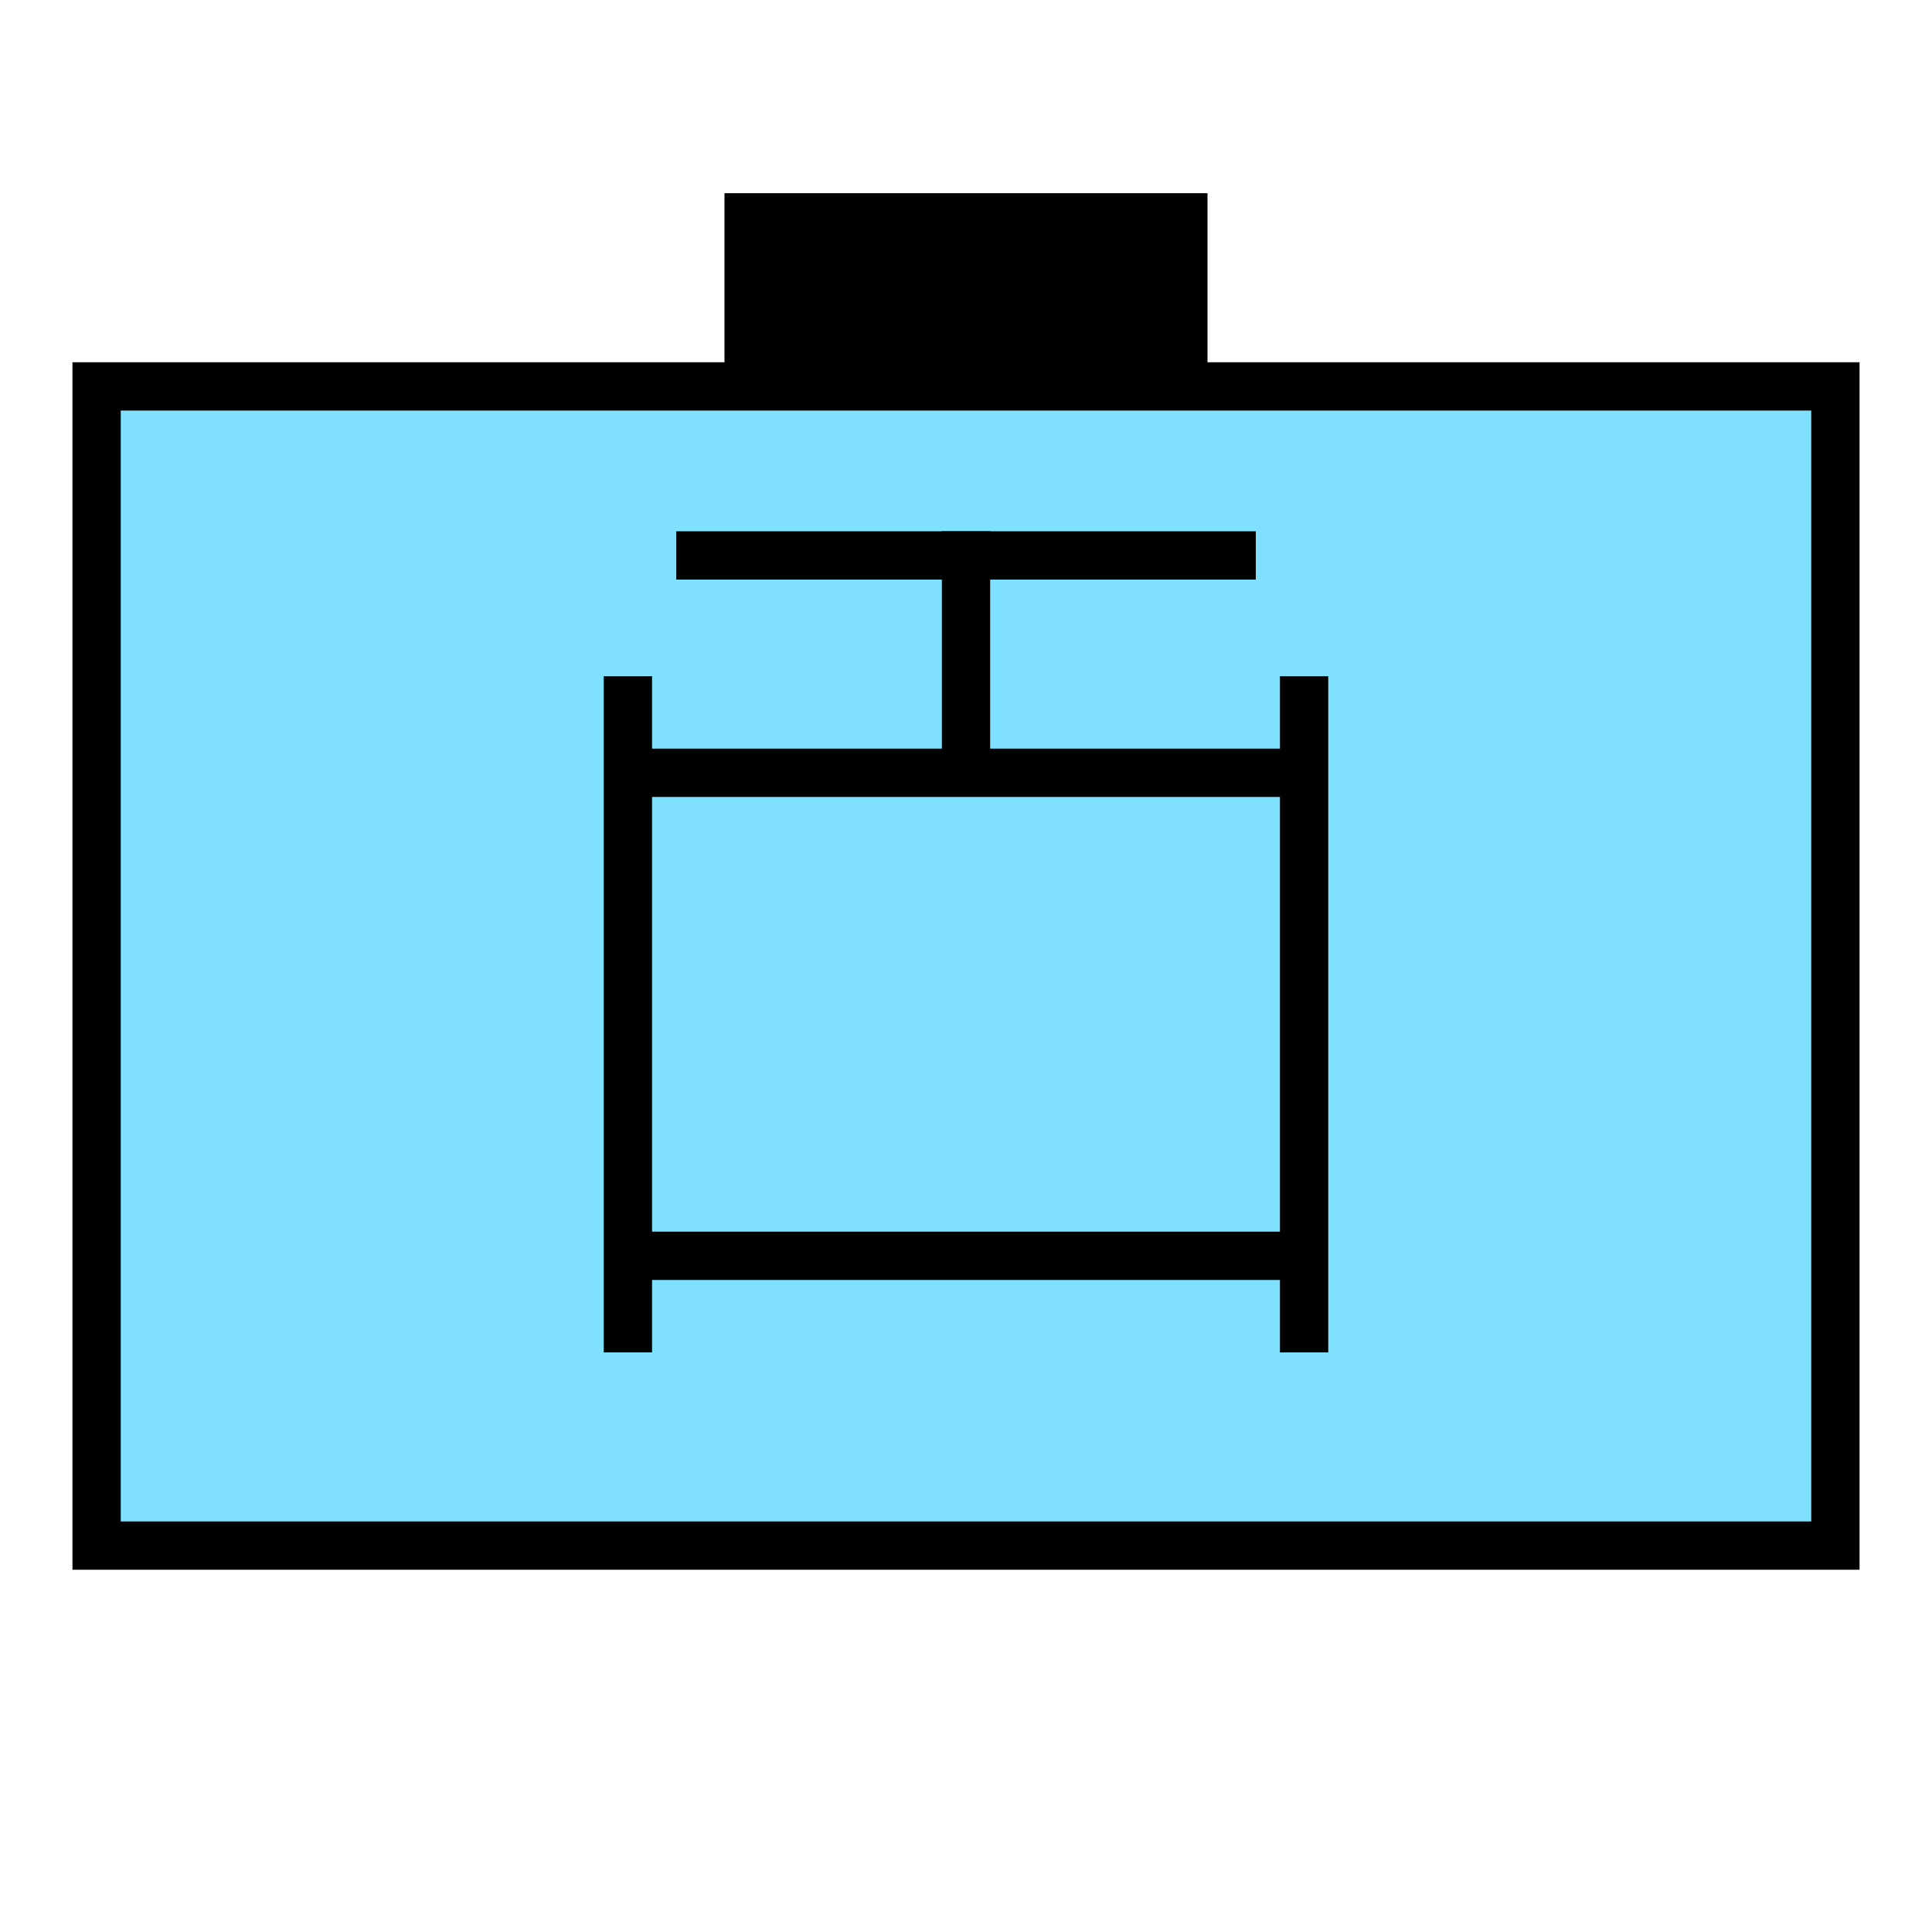<?xml version="1.0"?>
<!DOCTYPE svg PUBLIC "-//W3C//DTD SVG 1.1//EN" "http://www.w3.org/Graphics/SVG/1.1/DTD/svg11.dtd" >
<!-- SVG content generated using Symbology Configuration Management System (SCMS) -->
<!-- Systematic Software Engineering Ltd. - www.systematic.co.uk - do not remove  -->
<svg id="SFGPIMN---H****" width="400px" height="400px" viewBox="0 0 400 400">
<g >
<svg viewBox="0 0 400 400" id="_0.SFG-I----------" width="400px" height="400px"><rect x="150" y="40" width="100" height="40" style="fill:rgb(0,0,0);stroke:none"></rect>
<rect x="20" y="80" width="360" height="240" style="fill:rgb(128,224,255);stroke:rgb(0,0,0);stroke-width:10"></rect>
</svg>

</g>
<g >
<svg viewBox="0 0 400 400" id="_1.S-G-IMN---H----" width="400px" height="400px"><line x1="200" y1="110" x2="200" y2="160" style="fill:none;stroke:rgb(0,0,0);stroke-width:10"></line>
<line x1="140" y1="115" x2="260" y2="115" style="fill:none;stroke:rgb(0,0,0);stroke-width:10"></line>
<line x1="130" y1="160" x2="270" y2="160" style="fill:none;stroke:rgb(0,0,0);stroke-width:10"></line>
<line x1="130" y1="260" x2="270" y2="260" style="fill:none;stroke:rgb(0,0,0);stroke-width:10"></line>
<line x1="130" y1="140" x2="130" y2="280" style="fill:none;stroke:rgb(0,0,0);stroke-width:10"></line>
<line x1="270" y1="140" x2="270" y2="280" style="fill:none;stroke:rgb(0,0,0);stroke-width:10"></line>
</svg>

</g>
</svg>